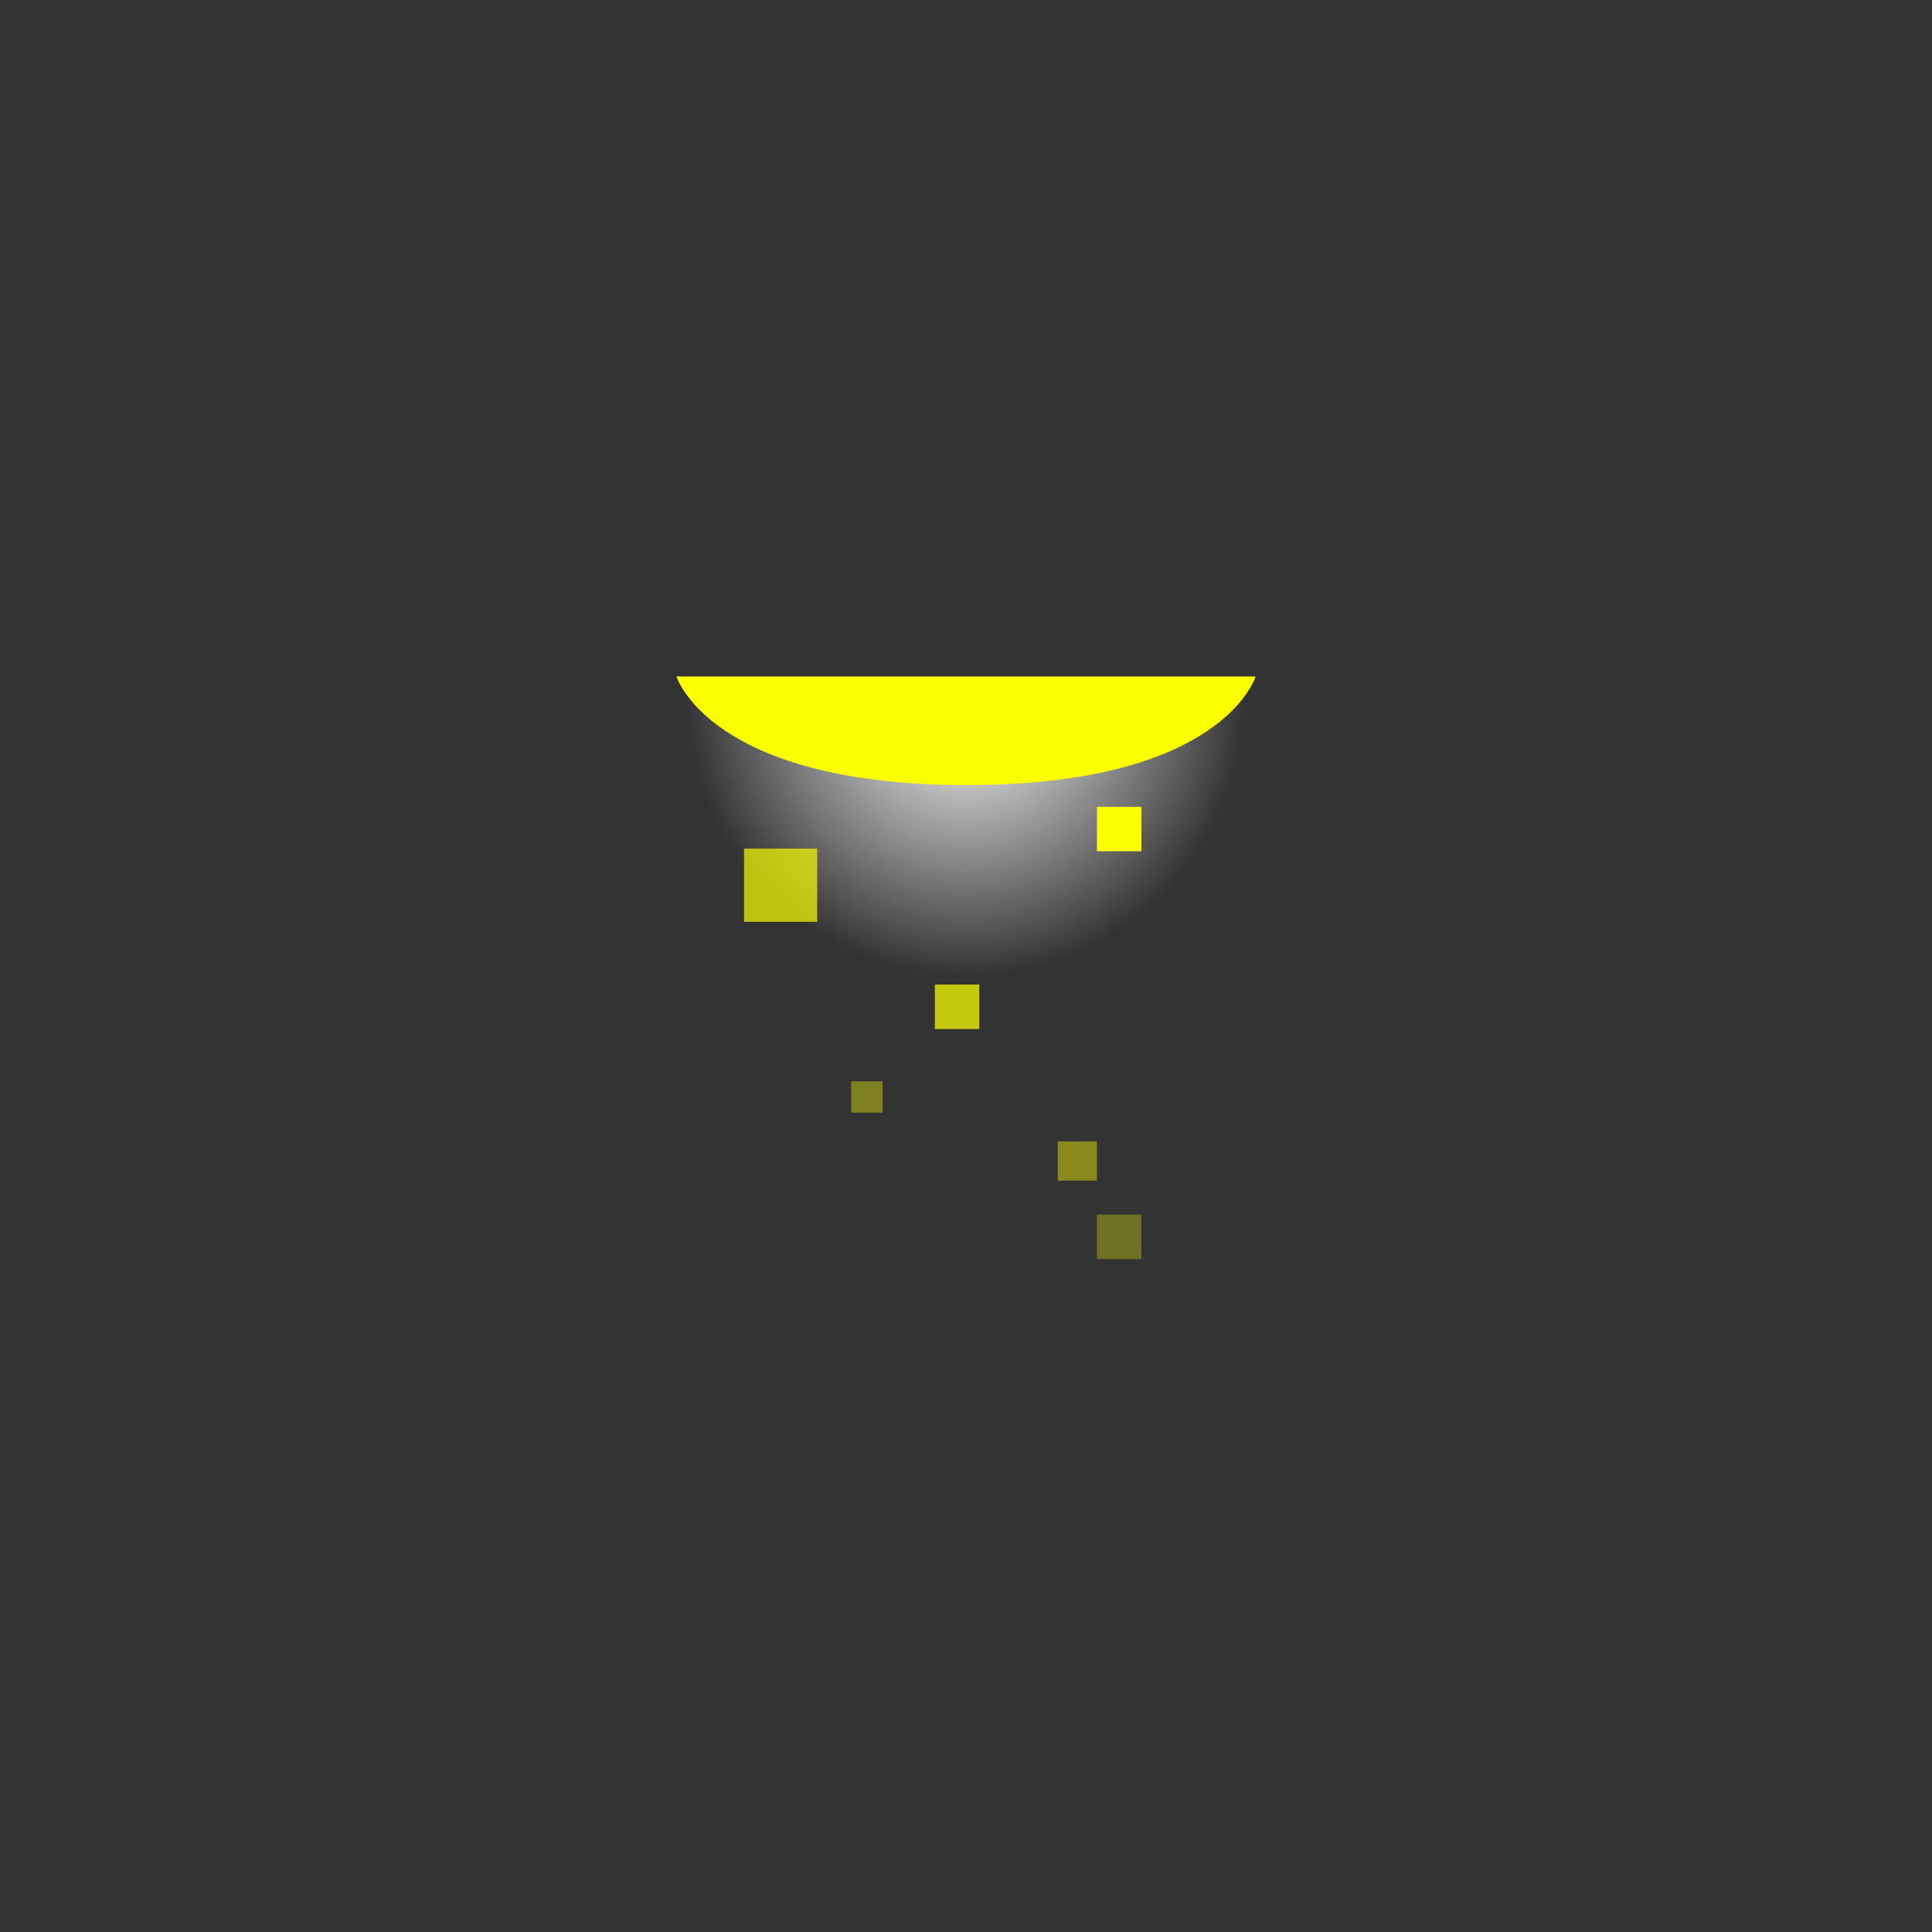 <svg version="1.1" xmlns="http://www.w3.org/2000/svg" xmlns:xlink="http://www.w3.org/1999/xlink" width="53.375" height="53.375" viewBox="0,0,53.375,53.375"><rect x="0" y="0" width="53.375" height="53.375" fill="#333333" stroke="none"/><defs><radialGradient cx="240" cy="172.561" r="7.728" gradientUnits="userSpaceOnUse" id="color-1"><stop offset="0" stop-color="#ffffff"/><stop offset="1" stop-color="#ffffff" stop-opacity="0"/></radialGradient></defs><g transform="translate(-213.312,-153.312)"><g data-paper-data="{&quot;isPaintingLayer&quot;:true}" fill-rule="nonzero" stroke="none" stroke-width="0" stroke-linecap="butt" stroke-linejoin="miter" stroke-miterlimit="10" stroke-dasharray="" stroke-dashoffset="0" style="mix-blend-mode: normal"><path d="M266.688,153.312v53.375h-53.375v-53.375z" data-paper-data="{&quot;index&quot;:null}" fill="none"/><path d="M232.272,172.561c0,-0.238 0.032,-0.418 0.032,-0.418l15.384,-0.004c0,0 0.039,0.158 0.039,0.422c0,4.268 -3.46,7.728 -7.728,7.728c-4.268,0 -7.728,-3.46 -7.728,-7.728z" data-paper-data="{&quot;index&quot;:null}" fill="url(#color-1)"/><path d="M248,172c0,0 -0.877,3.001 -7.975,3.001c-7.106,0 -8.025,-3.001 -8.025,-3.001z" data-paper-data="{&quot;index&quot;:null}" fill="#fbff00"/><path d="M235.889,176.757v2.022h-2.022v-2.022z" data-paper-data="{&quot;index&quot;:null}" fill-opacity="0.694" fill="#fbff00"/><path d="M240.367,180.512v1.228h-1.228v-1.228z" data-paper-data="{&quot;index&quot;:null}" fill-opacity="0.734" fill="#fbff00"/><path d="M244.845,175.601v1.228h-1.228v-1.228z" data-paper-data="{&quot;index&quot;:null}" fill="#fbff00"/><path d="M237.695,183.185v0.867h-0.867v-0.867z" data-paper-data="{&quot;index&quot;:null}" fill-opacity="0.378" fill="#fbff00"/><path d="M244.845,186.868v1.228h-1.228v-1.228z" data-paper-data="{&quot;index&quot;:null}" fill-opacity="0.305" fill="#fbff00"/><path d="M243.617,184.846v1.083h-1.083v-1.083z" data-paper-data="{&quot;index&quot;:null}" fill-opacity="0.428" fill="#fbff00"/></g></g></svg>
